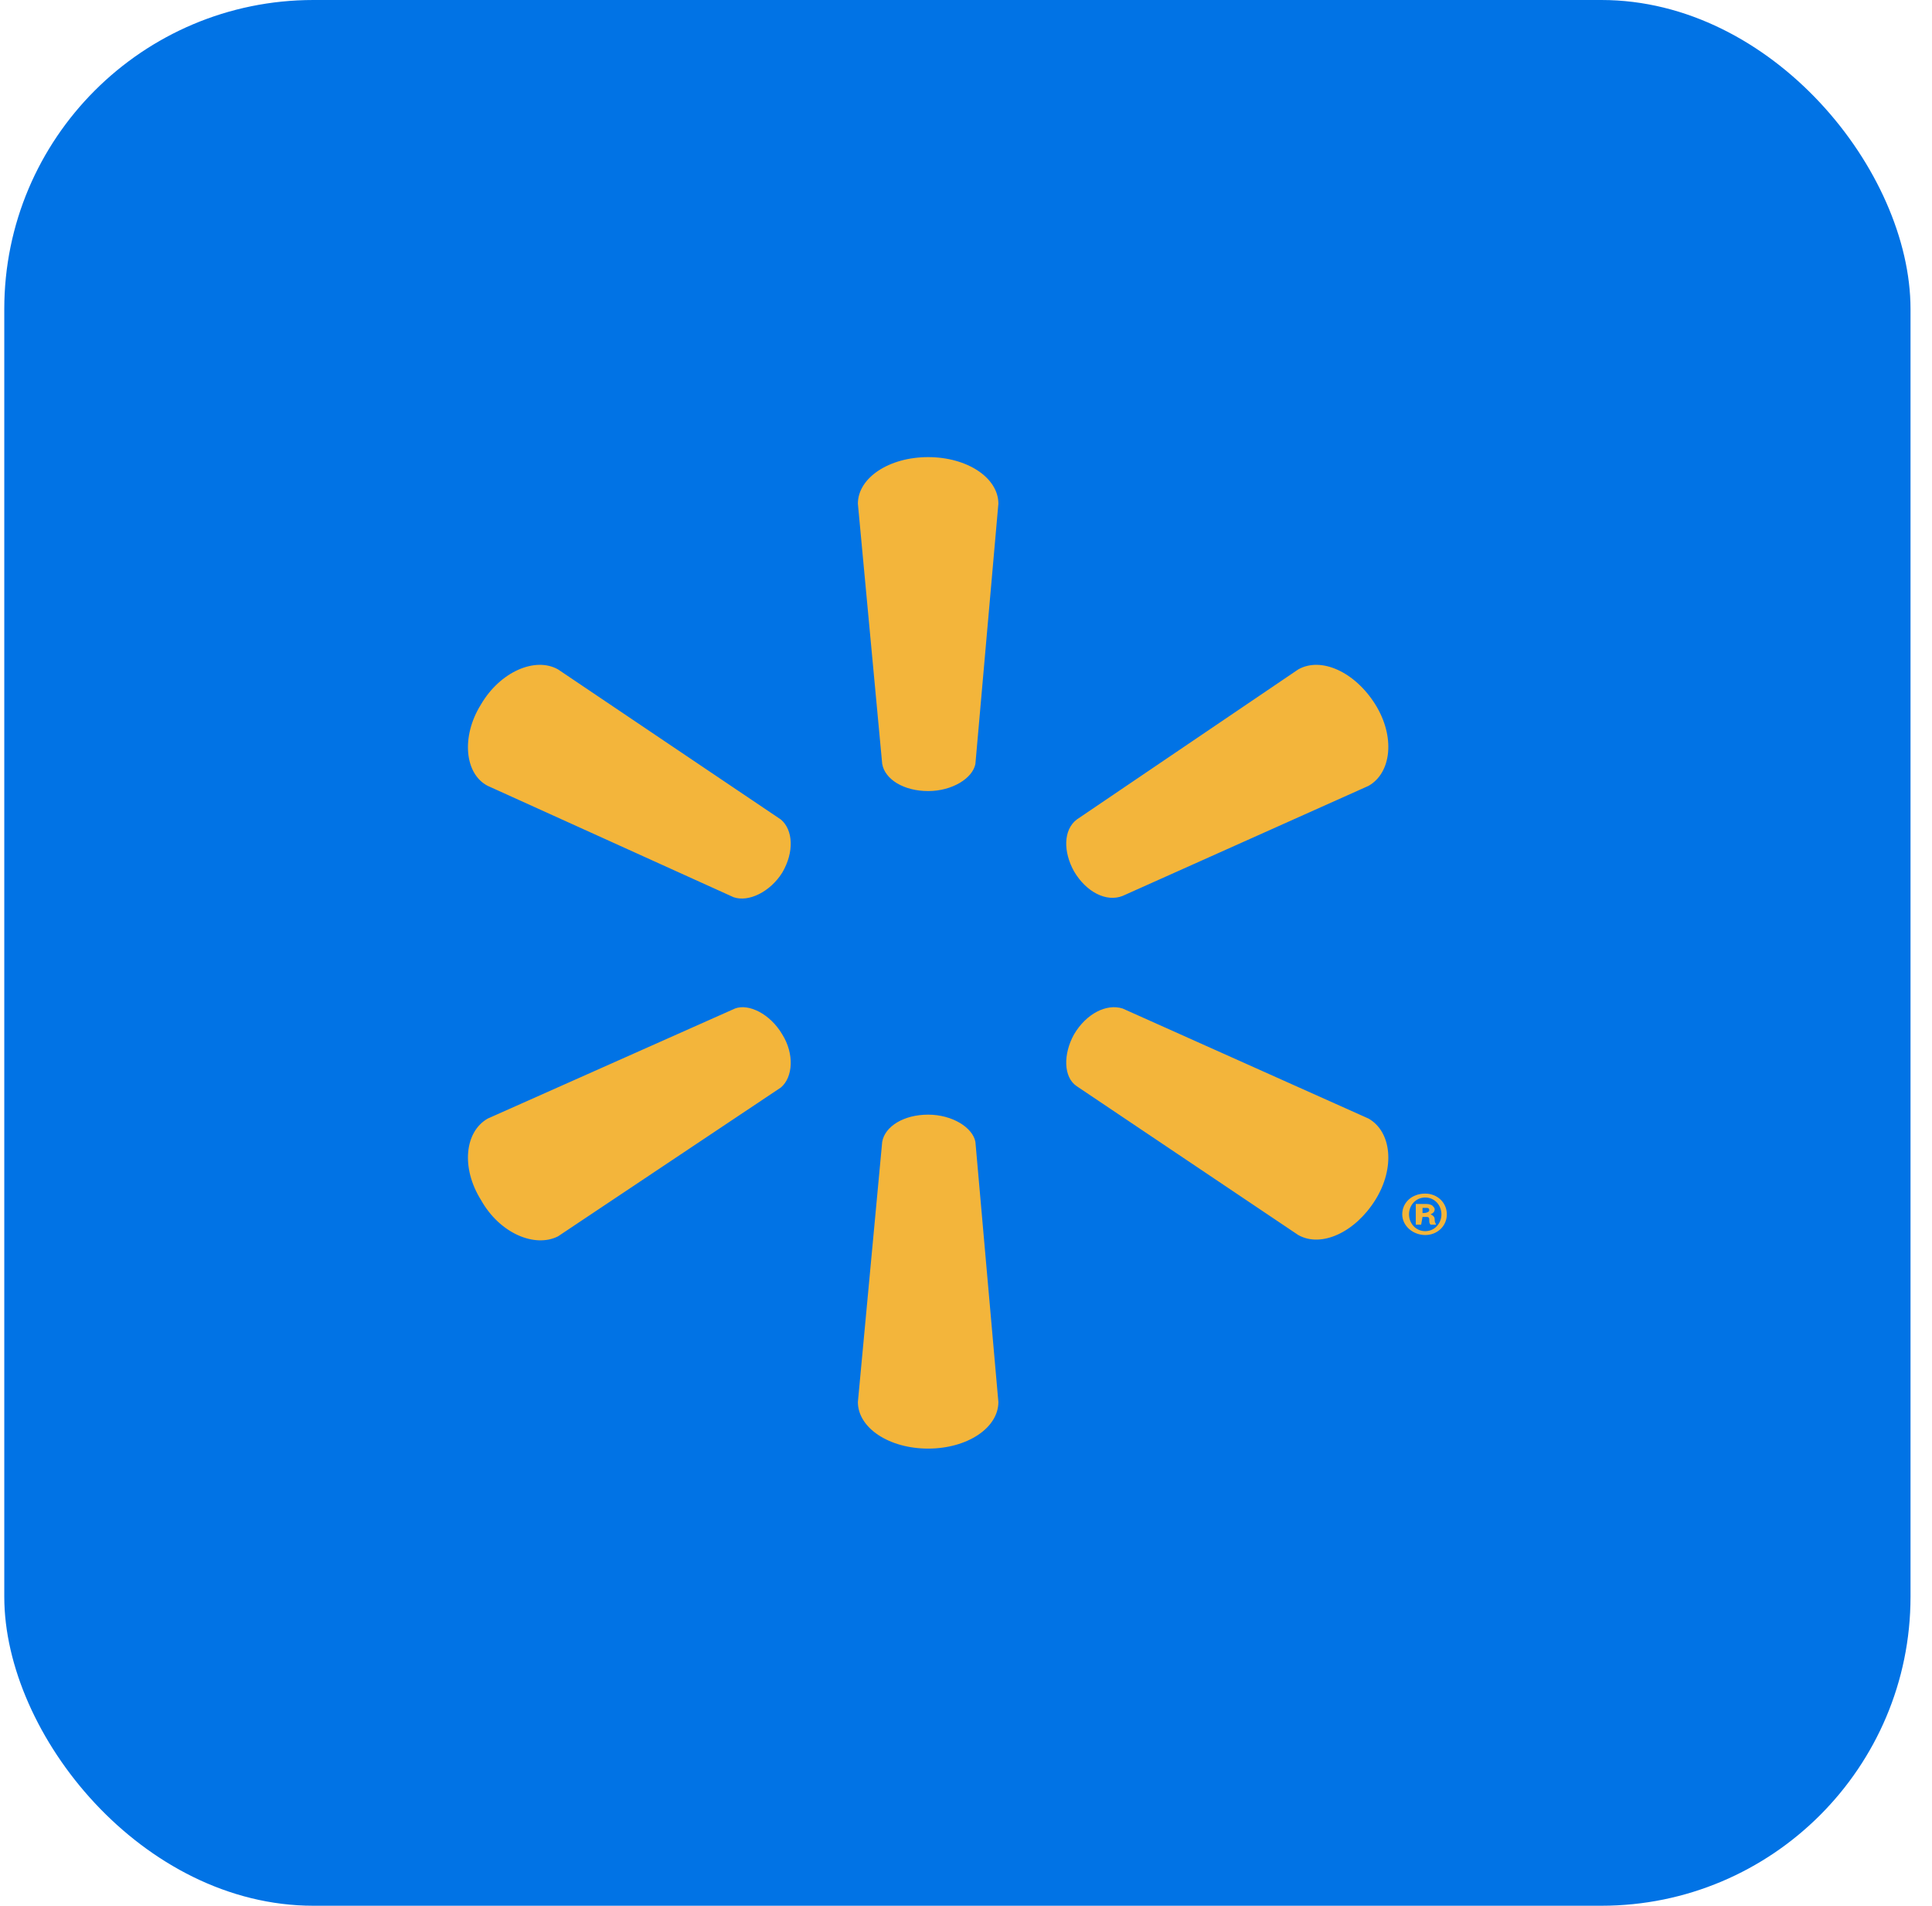 <svg width="75" height="74" viewBox="0 0 75 74" fill="none" xmlns="http://www.w3.org/2000/svg">
<rect x="0.166" width="74" height="74" rx="12" fill="#0173E5"/>
<path fill-rule="evenodd" clip-rule="evenodd" d="M36.03 30.717C36.974 30.717 37.761 30.215 37.865 29.662L38.757 19.559C38.757 18.554 37.551 17.75 36.03 17.75C34.51 17.75 33.303 18.554 33.303 19.559L34.247 29.662C34.352 30.265 35.086 30.717 36.03 30.717ZM30.367 33.884C30.839 33.079 30.787 32.225 30.315 31.823L21.663 25.993C20.771 25.49 19.408 26.093 18.674 27.35C17.887 28.606 18.044 30.064 18.936 30.516L28.479 34.839C29.056 35.04 29.895 34.638 30.367 33.884ZM41.693 33.833C42.165 34.638 42.952 35.04 43.581 34.788L53.124 30.516C54.016 30.014 54.173 28.606 53.387 27.35C52.6 26.093 51.289 25.49 50.398 25.993L41.798 31.823C41.274 32.225 41.274 33.079 41.693 33.833ZM36.03 43.282C36.974 43.282 37.761 43.785 37.865 44.338L38.757 54.44C38.757 55.445 37.551 56.249 36.03 56.249C34.51 56.249 33.303 55.445 33.303 54.44L34.247 44.338C34.352 43.735 35.086 43.282 36.03 43.282ZM41.693 40.166C42.165 39.362 42.952 38.96 43.581 39.161L53.124 43.433C54.016 43.936 54.173 45.343 53.387 46.599C52.6 47.856 51.289 48.459 50.398 47.956L41.798 42.177C41.274 41.825 41.274 40.92 41.693 40.166ZM30.367 40.166C30.839 40.92 30.787 41.825 30.315 42.227L21.663 48.007C20.771 48.459 19.408 47.906 18.674 46.599C17.887 45.343 18.044 43.936 18.936 43.433L28.532 39.161C29.056 38.96 29.895 39.362 30.367 40.166ZM55.169 47.102H55.274C55.379 47.102 55.484 47.052 55.484 47.002C55.484 46.901 55.432 46.901 55.327 46.901H55.222V47.102H55.169ZM55.169 47.554H54.96V46.75H55.274C55.432 46.75 55.484 46.75 55.589 46.801C55.641 46.851 55.694 46.901 55.694 46.951C55.694 47.052 55.641 47.102 55.536 47.152C55.641 47.203 55.694 47.253 55.694 47.353C55.694 47.504 55.746 47.504 55.746 47.554H55.536C55.484 47.504 55.484 47.454 55.484 47.353C55.484 47.253 55.432 47.253 55.327 47.253H55.222L55.169 47.554ZM55.327 46.499C54.96 46.499 54.698 46.801 54.698 47.152C54.698 47.504 54.96 47.806 55.327 47.806C55.694 47.806 55.956 47.504 55.956 47.152C55.956 46.801 55.694 46.499 55.327 46.499ZM55.327 46.348C55.799 46.348 56.166 46.7 56.166 47.152C56.166 47.605 55.799 47.956 55.327 47.956C54.855 47.956 54.435 47.605 54.435 47.152C54.435 46.7 54.802 46.348 55.327 46.348Z" fill="#F3B53B"/>
</svg>
